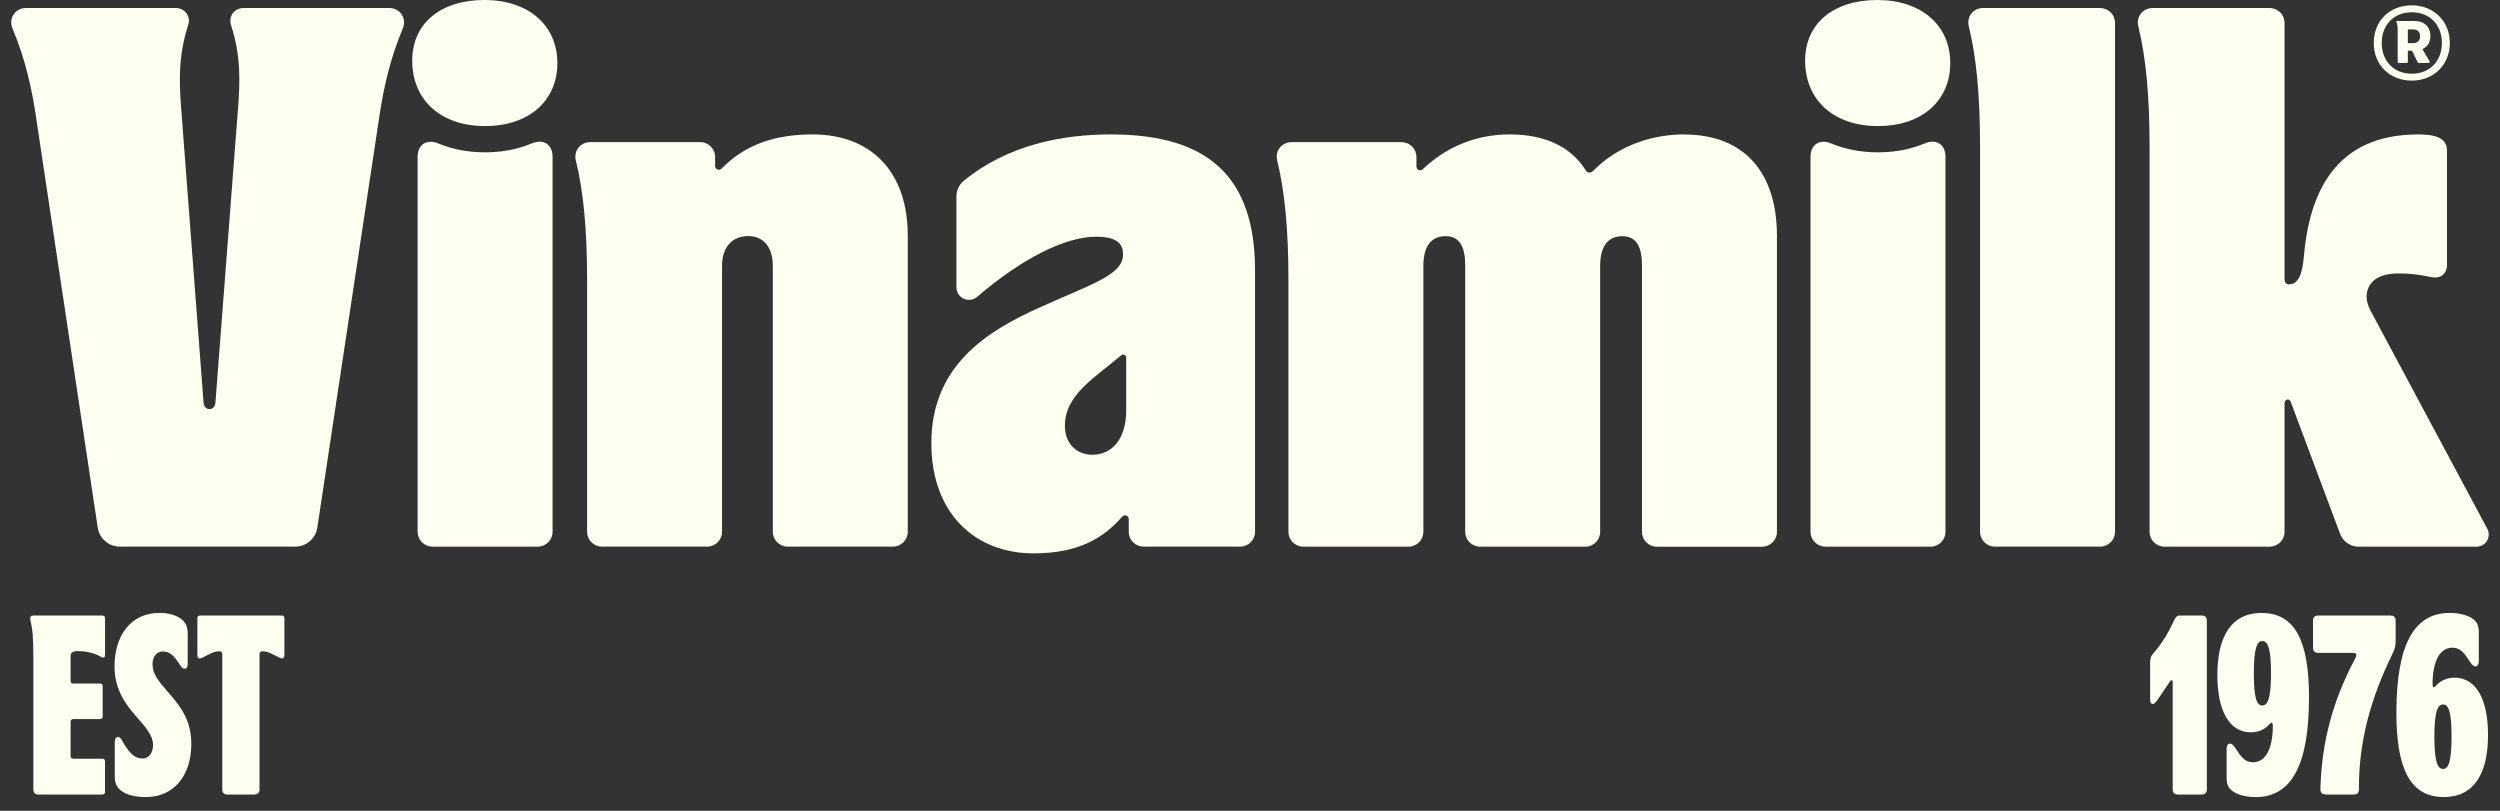 
<svg width="148" height="48" viewBox="0 0 148 48" fill="none" xmlns="http://www.w3.org/2000/svg">
<rect x="0" y="0" width="148" height="48" fill="#333333" stroke="none"/>
<g id="Vinamilk Logo" clip-path="url(#clip0_1388_42683)">
<g id="Vector">
<path d="M2.278 47.035H6.064C6.155 47.035 6.215 46.975 6.215 46.884V45.067C6.215 44.976 6.155 44.916 6.064 44.916H4.331C4.239 44.916 4.179 44.856 4.179 44.765V42.72C4.179 42.629 4.239 42.569 4.331 42.569H5.927C6.018 42.569 6.078 42.509 6.078 42.418V40.618C6.078 40.527 6.018 40.467 5.927 40.467H4.331C4.239 40.467 4.179 40.407 4.179 40.316V38.846C4.179 38.65 4.285 38.544 4.605 38.544C4.985 38.544 5.533 38.621 5.958 38.877C6.126 38.968 6.217 38.937 6.217 38.772V36.591C6.217 36.5 6.157 36.44 6.066 36.44H1.975C1.838 36.44 1.761 36.531 1.792 36.667C1.929 37.304 1.975 37.666 1.975 38.968V46.735C1.975 46.931 2.081 47.037 2.278 47.037V47.035Z" fill="#FFFFF1"/>
<path d="M8.635 47.186C10.337 47.186 11.325 45.855 11.325 44.052C11.325 42.718 10.763 41.916 10.109 41.16L9.926 40.947C9.378 40.327 9.029 39.886 9.029 39.312C9.029 38.948 9.212 38.569 9.638 38.569C10.018 38.569 10.246 38.766 10.549 39.206C10.763 39.524 10.808 39.584 10.929 39.584C11.066 39.584 11.111 39.477 11.111 39.312V37.511C11.111 37.238 11.066 36.996 10.868 36.769C10.595 36.481 10.092 36.285 9.44 36.285C7.738 36.285 6.78 37.633 6.78 39.45C6.78 40.798 7.419 41.676 8.042 42.388L8.133 42.493C8.635 43.068 9.061 43.537 9.061 44.114C9.061 44.461 8.893 44.902 8.421 44.902C7.95 44.902 7.662 44.554 7.342 44.039C7.159 43.721 7.128 43.63 6.991 43.63C6.84 43.63 6.794 43.781 6.794 43.932V45.96C6.794 46.233 6.84 46.475 7.037 46.686C7.311 46.987 7.838 47.186 8.633 47.186H8.635Z" fill="#FFFFF1"/>
<path d="M13.461 47.035H15.057C15.255 47.035 15.363 46.929 15.363 46.733V38.753C15.363 38.648 15.377 38.557 15.56 38.557C15.863 38.557 16.108 38.722 16.579 38.95C16.747 39.026 16.836 38.95 16.836 38.784V36.589C16.836 36.498 16.776 36.438 16.685 36.438H11.836C11.745 36.438 11.685 36.498 11.685 36.589V38.784C11.685 38.952 11.776 39.026 11.944 38.95C12.415 38.722 12.658 38.557 12.963 38.557C13.146 38.557 13.16 38.648 13.16 38.753V46.733C13.16 46.929 13.266 47.035 13.463 47.035H13.461Z" fill="#FFFFF1"/>
<path d="M130.342 47.035C130.539 47.035 130.645 46.929 130.645 46.733V36.739C130.645 36.543 130.539 36.438 130.342 36.438H129.051C128.869 36.438 128.808 36.514 128.686 36.77C128.352 37.482 128.001 38.073 127.501 38.648C127.318 38.861 127.287 38.98 127.287 39.284V41.42C127.287 41.587 127.347 41.676 127.438 41.676C127.59 41.676 127.696 41.48 128.121 40.843L128.441 40.374C128.501 40.283 128.532 40.269 128.563 40.269C128.624 40.269 128.624 40.345 128.624 40.45V46.733C128.624 46.929 128.729 47.035 128.927 47.035H130.342Z" fill="#FFFFF1"/>
<path d="M133.898 36.285C132.09 36.285 131.268 37.678 131.268 39.965C131.268 42.038 131.953 43.355 133.258 43.355C133.744 43.355 134.124 43.142 134.369 42.855C134.46 42.749 134.551 42.733 134.551 42.977C134.551 44.339 134.111 45.127 133.381 45.127C132.91 45.127 132.681 44.825 132.347 44.31C132.225 44.128 132.133 44.023 132.013 44.023C131.876 44.023 131.816 44.159 131.816 44.356V46.036C131.816 46.384 131.893 46.628 132.15 46.824C132.407 47.021 132.895 47.188 133.532 47.188C135.676 47.188 136.693 45.265 136.693 41.269C136.693 37.877 135.828 36.289 133.895 36.289L133.898 36.285ZM133.426 39.857C133.426 38.298 133.64 37.949 133.929 37.949C134.232 37.949 134.445 38.313 134.445 39.857C134.445 41.401 134.232 41.765 133.929 41.765C133.626 41.765 133.426 41.418 133.426 39.857Z" fill="#FFFFF1"/>
<path d="M137.75 47.035H139.301C139.574 47.035 139.649 46.958 139.649 46.688C139.635 43.901 140.349 41.327 141.64 38.693C141.777 38.42 141.822 38.224 141.822 37.936V36.742C141.822 36.545 141.716 36.44 141.519 36.44H137.233C137.036 36.44 136.93 36.545 136.93 36.742V38.346C136.93 38.542 137.036 38.648 137.233 38.648H139.255C139.574 38.648 139.529 38.798 139.406 39.026C138.084 41.509 137.445 43.963 137.37 46.657C137.356 46.958 137.462 47.035 137.75 47.035Z" fill="#FFFFF1"/>
<path d="M144.662 47.186C146.472 47.186 147.291 45.793 147.291 43.506C147.291 41.433 146.607 40.116 145.301 40.116C144.815 40.116 144.435 40.329 144.191 40.616C144.099 40.721 144.008 40.738 144.008 40.494C144.008 39.132 144.448 38.344 145.179 38.344C145.65 38.344 145.878 38.646 146.212 39.163C146.335 39.344 146.426 39.45 146.546 39.45C146.683 39.45 146.744 39.313 146.744 39.117V37.436C146.744 37.089 146.667 36.845 146.409 36.649C146.152 36.452 145.664 36.285 145.027 36.285C142.883 36.285 141.866 38.208 141.866 42.204C141.866 45.596 142.734 47.184 144.664 47.184L144.662 47.186ZM144.114 43.614C144.114 42.069 144.328 41.705 144.631 41.705C144.934 41.705 145.133 42.053 145.133 43.614C145.133 45.174 144.919 45.522 144.631 45.522C144.328 45.522 144.114 45.158 144.114 43.614Z" fill="#FFFFF1"/>
<path d="M31.481 8.491C30.672 8.832 29.74 9.018 28.718 9.018C27.697 9.018 26.763 8.834 25.954 8.495C25.269 8.208 24.723 8.549 24.723 9.287V31.482C24.723 31.968 25.117 32.361 25.605 32.361H31.83C32.318 32.361 32.712 31.968 32.712 31.482V9.283C32.712 8.543 32.164 8.202 31.479 8.491H31.481Z" fill="#FFFFF1"/>
<path d="M28.683 0C26.066 0 24.335 1.408 24.405 3.732C24.476 5.95 26.103 7.463 28.718 7.463C31.334 7.463 32.996 5.95 32.996 3.732C32.996 1.513 31.3 0 28.683 0Z" fill="#FFFFF1"/>
<path d="M113.941 8.491C113.132 8.832 112.2 9.018 111.179 9.018C110.157 9.018 109.223 8.834 108.414 8.495C107.729 8.208 107.183 8.549 107.183 9.287V31.482C107.183 31.968 107.577 32.361 108.065 32.361H114.29C114.778 32.361 115.172 31.968 115.172 31.482V9.283C115.172 8.543 114.624 8.202 113.939 8.491H113.941Z" fill="#FFFFF1"/>
<path d="M111.143 0C108.528 0 106.795 1.408 106.865 3.732C106.936 5.95 108.563 7.463 111.178 7.463C113.793 7.463 115.456 5.95 115.456 3.732C115.456 1.513 113.758 0 111.143 0Z" fill="#FFFFF1"/>
<path d="M124.327 0.473H117.411C116.803 0.473 116.417 1 116.552 1.55C117.008 3.417 117.22 5.67 117.22 8.713V31.481C117.22 31.967 117.614 32.36 118.102 32.36H124.327C124.814 32.36 125.209 31.967 125.209 31.481V1.354C125.209 0.868 124.814 0.475 124.327 0.475V0.473Z" fill="#FFFFF1"/>
<path d="M23.029 0.473H14.439C13.876 0.473 13.503 0.955 13.681 1.502C14.264 3.28 14.212 4.87 14.096 6.354L12.753 23.84C12.714 24.347 12.087 24.347 12.05 23.84L10.721 6.354C10.605 4.87 10.553 3.282 11.136 1.502C11.317 0.955 10.943 0.473 10.379 0.473H1.556C0.898 0.473 0.485 1.079 0.746 1.699C1.529 3.559 1.909 5.387 2.131 6.917L5.786 31.237C5.883 31.882 6.439 32.36 7.095 32.36H17.475C18.131 32.36 18.687 31.882 18.785 31.237L22.454 6.917C22.679 5.387 23.058 3.559 23.839 1.699C24.1 1.077 23.685 0.473 23.029 0.473Z" fill="#FFFFF1"/>
<path d="M147.239 31.285L140.35 18.418C140.186 18.114 140.103 17.825 140.103 17.572C140.103 16.832 140.622 16.187 142 16.187C142.718 16.187 143.258 16.26 143.974 16.413C144.431 16.51 144.862 16.241 144.862 15.697V8.921C144.862 8.11 144.067 7.959 143.152 7.959C138.175 7.959 136.699 11.511 136.384 15.23C136.288 16.355 136.006 16.834 135.51 16.834C135.348 16.834 135.244 16.733 135.244 16.503V1.354C135.244 0.868 134.85 0.475 134.362 0.475H127.446C126.838 0.475 126.452 1.003 126.587 1.552C127.044 3.419 127.255 5.673 127.255 8.716V31.483C127.255 31.969 127.65 32.362 128.137 32.362H134.362C134.85 32.362 135.244 31.969 135.244 31.483V23.894C135.244 23.63 135.522 23.545 135.614 23.797L138.522 31.57C138.683 32.046 139.132 32.364 139.636 32.364H146.591C147.185 32.364 147.502 31.775 147.241 31.287L147.239 31.285Z" fill="#FFFFF1"/>
<path d="M48.111 7.957C45.979 7.957 44.179 8.496 42.712 9.983C42.573 10.123 42.334 10.024 42.334 9.828V9.292C42.334 8.806 41.94 8.414 41.452 8.414H34.947C34.337 8.414 33.953 8.945 34.09 9.497C34.547 11.362 34.757 13.613 34.757 16.654V31.481C34.757 31.967 35.151 32.36 35.639 32.36H41.863C42.351 32.36 42.745 31.967 42.745 31.481V15.738C42.745 14.62 43.347 13.977 44.302 13.977C45.186 13.977 45.751 14.618 45.751 15.738V31.481C45.751 31.967 46.145 32.36 46.633 32.36H52.857C53.345 32.36 53.739 31.967 53.739 31.481V13.944C53.739 10.094 51.5 7.957 48.106 7.957H48.111Z" fill="#FFFFF1"/>
<path d="M99.711 7.957C97.488 7.957 95.568 8.829 94.323 10.111C94.175 10.262 93.978 10.251 93.862 10.065C92.998 8.695 91.481 7.957 89.364 7.957C87.247 7.957 85.497 8.802 84.227 10.02C84.088 10.154 83.853 10.055 83.853 9.861V9.294C83.853 8.808 83.459 8.416 82.971 8.416H76.467C75.856 8.416 75.472 8.947 75.609 9.499C76.066 11.364 76.276 13.615 76.276 16.656V31.483C76.276 31.969 76.67 32.362 77.158 32.362H83.382C83.87 32.362 84.264 31.969 84.264 31.483V15.736C84.264 14.698 84.632 13.981 85.585 13.981C86.469 13.981 86.741 14.7 86.741 15.742V31.485C86.741 31.971 87.135 32.364 87.623 32.364H93.847C94.335 32.364 94.729 31.971 94.729 31.485V15.697C94.74 14.686 95.109 13.983 96.049 13.983C96.934 13.983 97.206 14.702 97.206 15.744V31.487C97.206 31.973 97.6 32.366 98.088 32.366H104.312C104.8 32.366 105.194 31.973 105.194 31.487V13.95C105.194 10.243 103.285 7.963 99.709 7.963L99.711 7.957Z" fill="#FFFFF1"/>
<path d="M65.759 7.957C62.944 7.957 59.667 8.558 57.052 10.708C56.78 10.934 56.62 11.267 56.62 11.618V16.997C56.62 17.64 57.355 17.996 57.861 17.561C60.474 15.32 63.042 14.012 64.893 14.012C65.883 14.012 66.485 14.279 66.485 15.05C66.485 16.269 64.752 16.759 61.552 18.2C58.49 19.577 55.136 21.605 55.136 26.232C55.136 30.422 57.755 32.759 61.182 32.759C63.912 32.759 65.367 31.805 66.436 30.584C66.568 30.431 66.822 30.526 66.822 30.728V31.481C66.822 31.967 67.216 32.36 67.704 32.36H73.416C73.903 32.36 74.298 31.967 74.298 31.481V16.028C74.298 10.489 71.564 7.957 65.759 7.957ZM66.67 24.309C66.67 26 65.821 26.922 64.663 26.922C63.814 26.922 63.042 26.346 63.042 25.194C63.042 23.342 64.902 22.298 66.379 21.03C66.494 20.933 66.67 21.014 66.67 21.165V24.309Z" fill="#FFFFF1"/>
<path d="M142.779 4.773C141.496 4.773 140.527 3.864 140.527 2.545C140.527 1.226 141.469 0.316 142.779 0.316C144.088 0.316 145.031 1.273 145.031 2.545C145.031 3.816 144.088 4.773 142.779 4.773ZM142.779 0.726C141.704 0.726 140.998 1.482 140.998 2.545C140.998 3.607 141.704 4.364 142.779 4.364C143.854 4.364 144.56 3.607 144.56 2.545C144.56 1.482 143.854 0.726 142.779 0.726Z" fill="#FFFFF1"/>
<path d="M143.416 2.927C143.41 2.917 143.416 2.902 143.426 2.896C143.721 2.755 143.881 2.476 143.881 2.125C143.881 1.918 143.81 1.244 142.909 1.244H141.924C141.872 1.244 141.855 1.277 141.872 1.316C141.919 1.436 141.942 1.511 141.942 1.78V3.665C141.942 3.698 141.969 3.725 142.002 3.725H142.484C142.517 3.725 142.544 3.698 142.544 3.665V3.022C142.544 3.01 142.555 2.999 142.567 2.999H142.775C142.785 2.999 142.795 3.005 142.801 3.016L143.125 3.686C143.138 3.708 143.161 3.725 143.188 3.725H143.789C143.839 3.725 143.86 3.684 143.837 3.642L143.416 2.923V2.927ZM142.849 2.555H142.567C142.555 2.555 142.544 2.544 142.544 2.532V1.763C142.544 1.751 142.555 1.74 142.567 1.74H142.849C143.215 1.74 143.271 1.992 143.271 2.141C143.271 2.265 143.229 2.557 142.849 2.557V2.555Z" fill="#FFFFF1"/>
</g>
</g>
<defs>
<clipPath id="clip0_1388_42683">
<rect width="146.667" height="48" fill="white" transform="translate(0.667)"/>
</clipPath>
</defs>
</svg>
